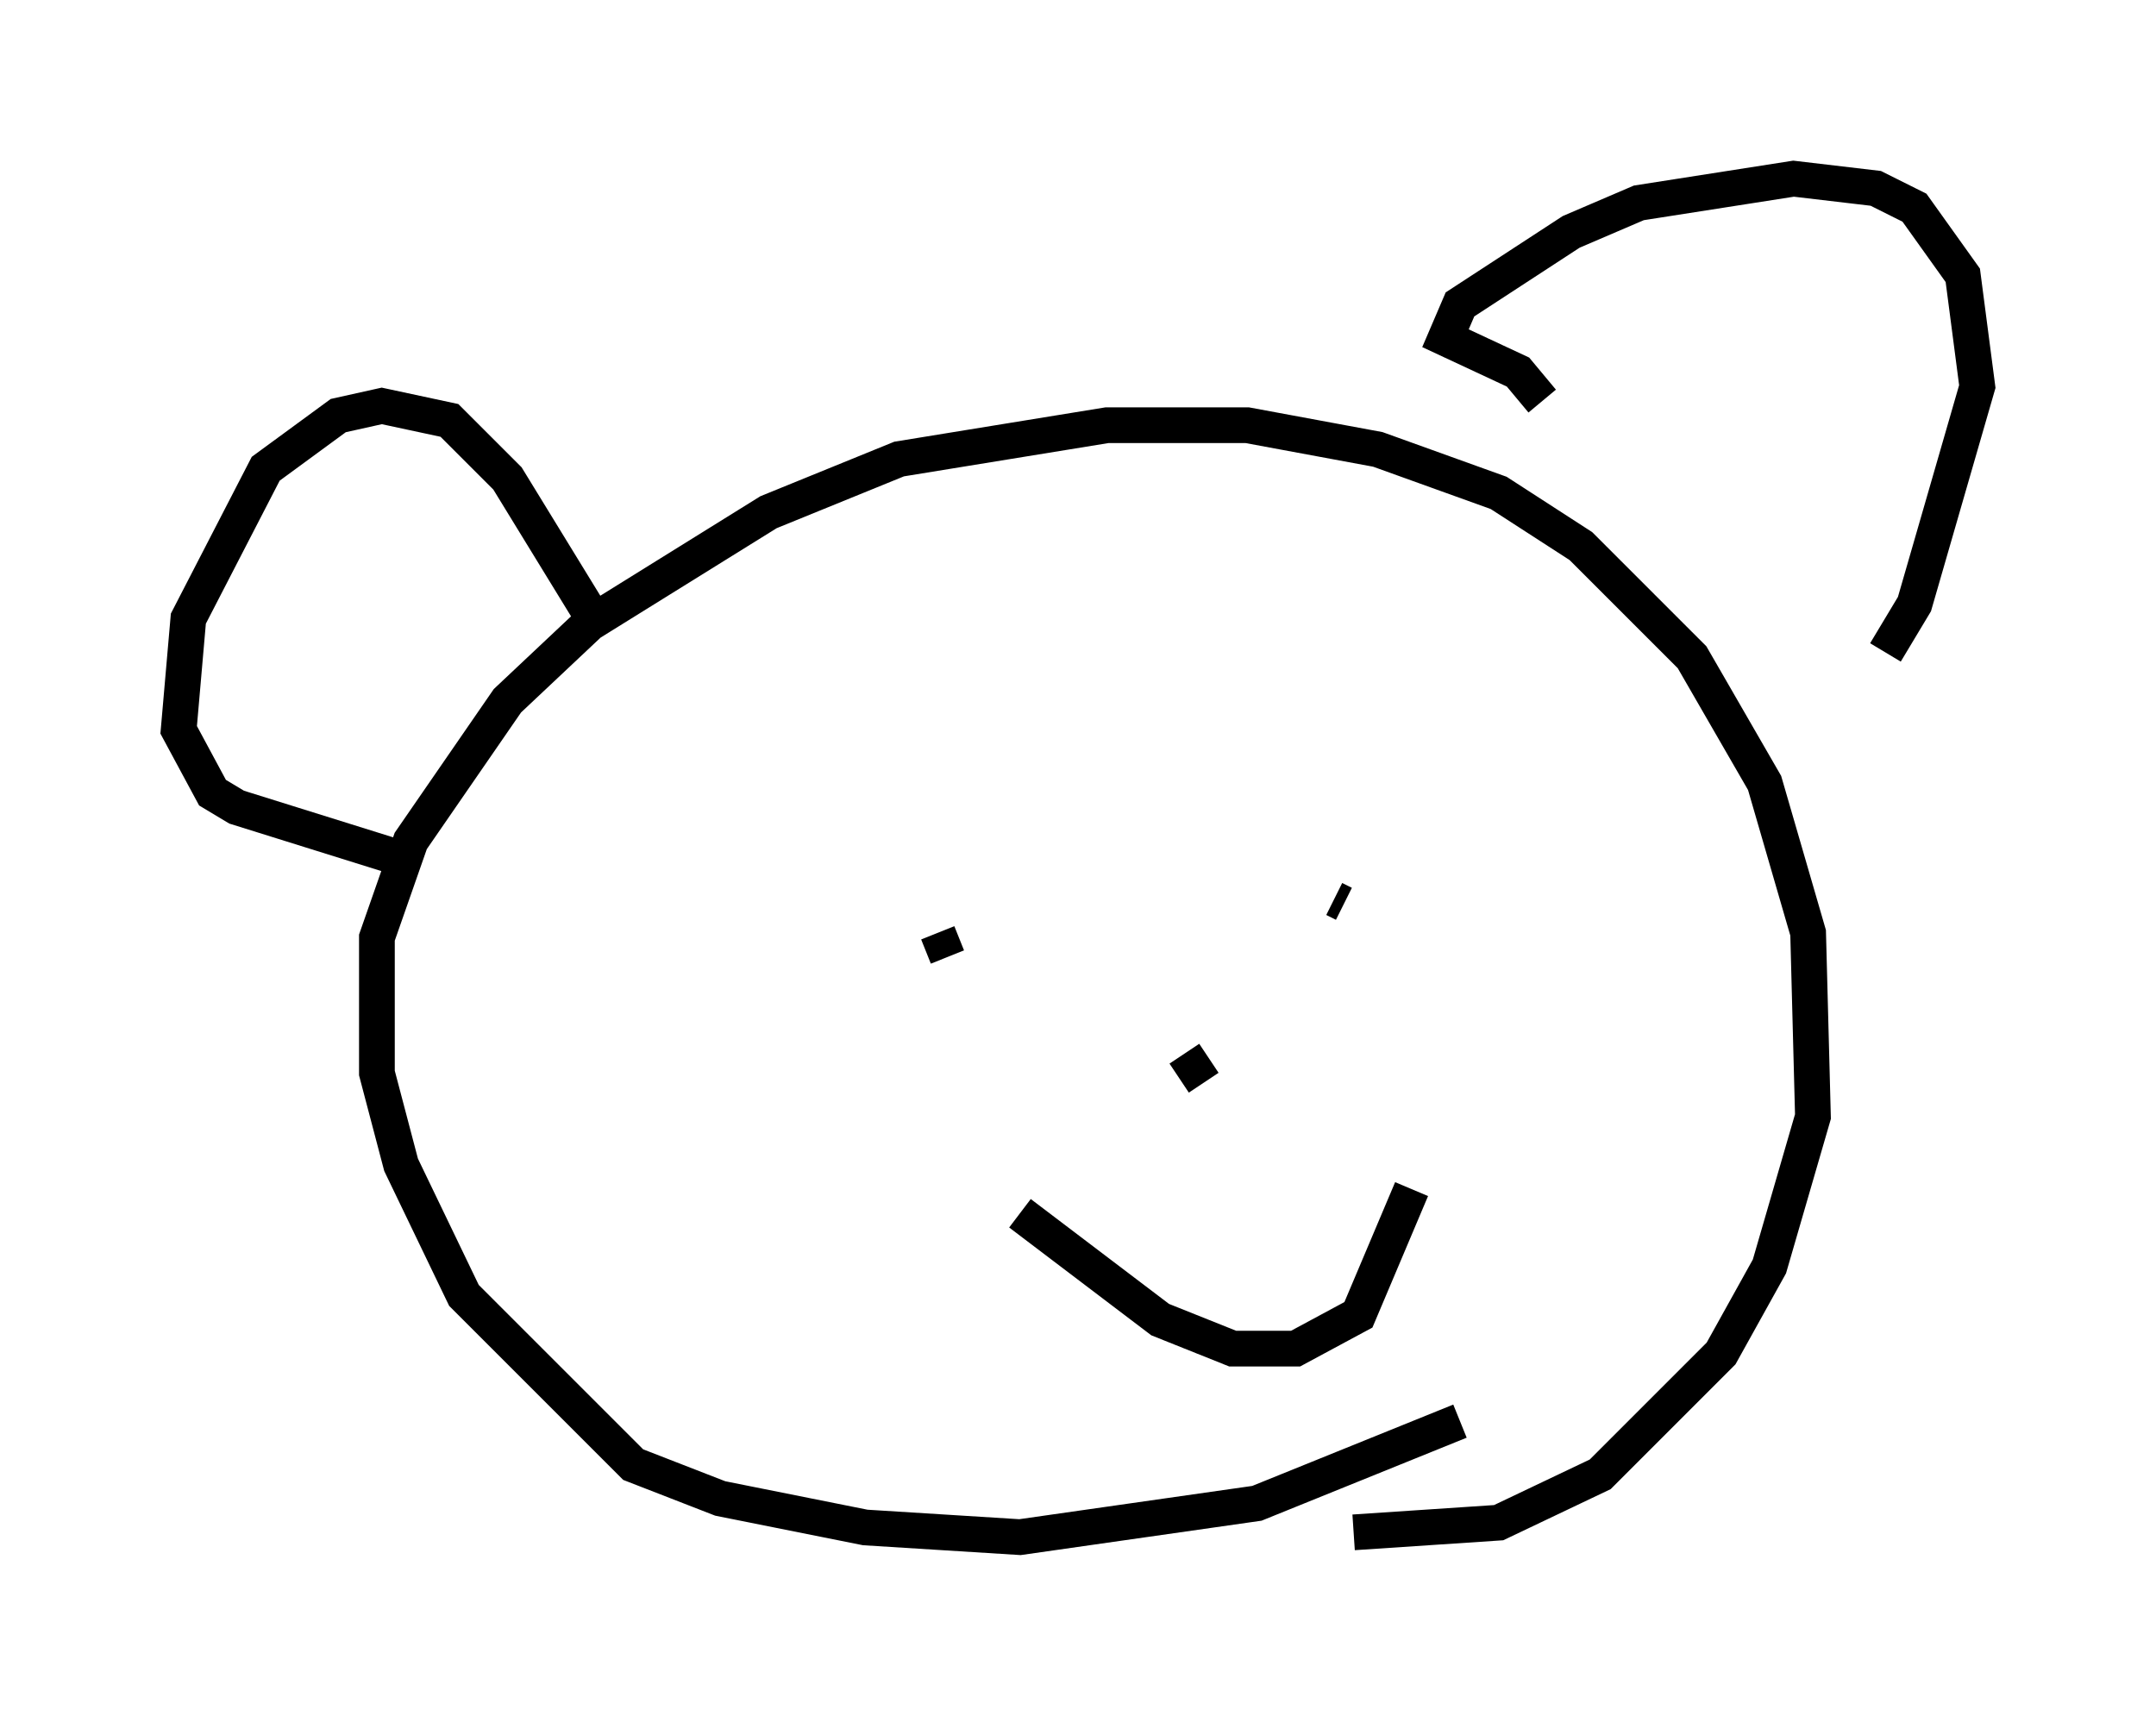 <?xml version="1.0" encoding="utf-8" ?>
<svg baseProfile="full" height="48.024" version="1.1" width="60.338" xmlns="http://www.w3.org/2000/svg" xmlns:ev="http://www.w3.org/2001/xml-events" xmlns:xlink="http://www.w3.org/1999/xlink"><defs /><rect fill="white" height="48.024" width="60.338" x="0" y="0" /><path d="M41.806, 39.776 m-0.947, 0.0 l-5.683, 2.3 -6.631, 0.947 l-4.33, -0.271 -4.059, -0.812 l-2.436, -0.947 -4.736, -4.736 l-1.759, -3.654 -0.677, -2.571 l0.0, -3.789 0.947, -2.706 l2.706, -3.924 2.3, -2.165 l5.007, -3.112 3.654, -1.488 l5.819, -0.947 3.924, 0.0 l3.654, 0.677 3.383, 1.218 l2.3, 1.488 3.112, 3.112 l2.03, 3.518 1.218, 4.195 l0.135, 5.142 -1.218, 4.195 l-1.353, 2.436 -3.383, 3.383 l-2.842, 1.353 -4.059, 0.271 m-26.928, -18.944 l-4.33, -1.353 -0.677, -0.406 l-0.947, -1.759 0.271, -3.112 l2.165, -4.195 2.03, -1.488 l1.218, -0.271 1.894, 0.406 l1.624, 1.624 2.571, 4.195 m26.387, -6.36 l-0.677, -0.812 -2.03, -0.947 l0.406, -0.947 3.112, -2.03 l1.894, -0.812 4.33, -0.677 l2.3, 0.271 1.083, 0.541 l1.353, 1.894 0.406, 3.112 l-1.759, 6.089 -0.812, 1.353 m-26.522, 7.848 l0.271, 0.677 m10.825, -1.624 l0.271, 0.135 m-4.465, 4.195 l0.541, 0.812 m-5.142, 3.654 l3.924, 2.977 2.03, 0.812 l1.759, 0.0 1.759, -0.947 l1.488, -3.518 " fill="none" stroke="black" stroke-width="1" /></svg>